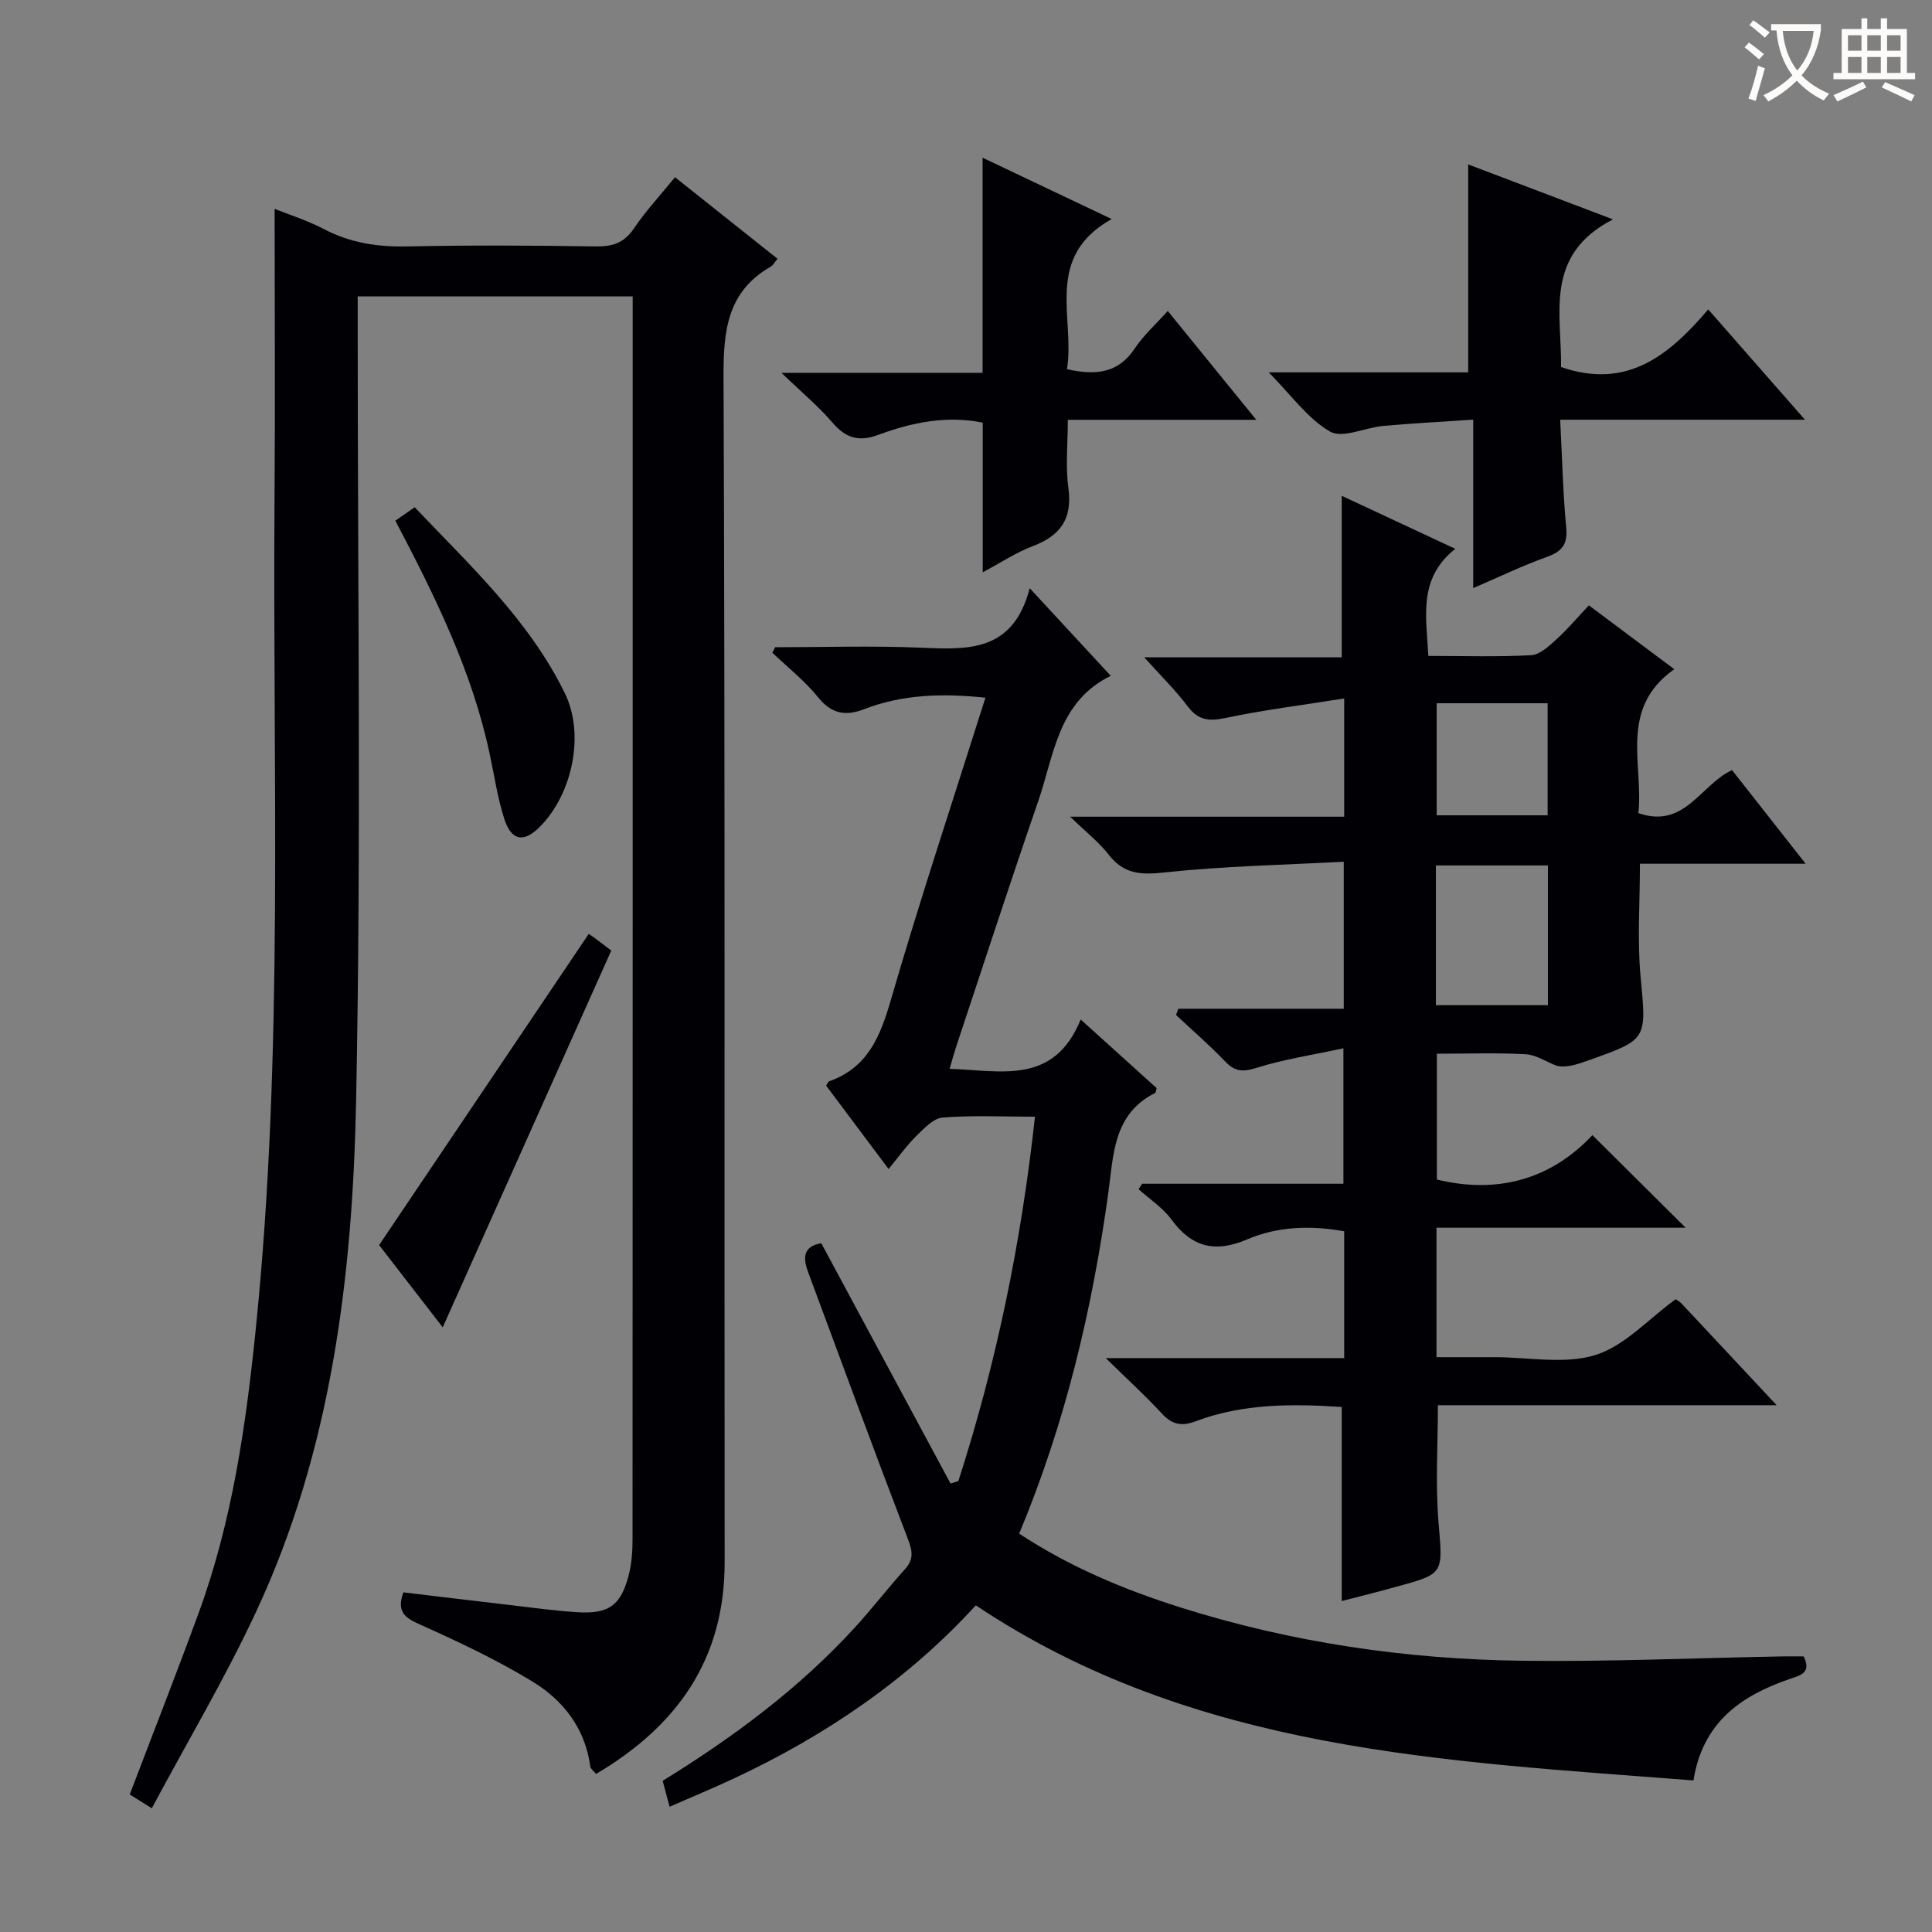 <svg enable-background="new 0 0 400 400" viewBox="0 0 400 400" xmlns="http://www.w3.org/2000/svg"><rect x="0" y="0" width="400" height="400" fill="#808080" stroke="none"/><g fill="#010105"><path d="m160.98 53.58c-.73.88-.97 1.38-1.37 1.6-9.02 5.16-9.85 13.23-9.81 22.81.34 81.81.14 163.63.23 245.44.02 20.08-9.78 33.88-26.62 43.85-.47-.59-1.13-1.04-1.2-1.56-1.05-7.88-5.6-13.7-11.98-17.58-7.48-4.55-15.47-8.31-23.48-11.89-3.15-1.41-4.6-2.71-3.24-6.57 7.22.86 14.42 1.74 21.63 2.57 4.79.56 9.57 1.24 14.37 1.54 6.58.41 9.07-1.42 10.69-7.81.6-2.38.76-4.92.76-7.39.04-84.31.03-168.63.03-252.94 0-1.31 0-2.63 0-4.29-18.98 0-37.69 0-56.93 0v5.98c-.02 53.49.74 106.99-.33 160.46-.72 36.26-5.06 72.34-20.67 105.82-6.43 13.8-14.25 26.95-21.63 40.76-2.29-1.43-3.48-2.17-4.57-2.85 4.84-12.72 9.69-25.07 14.25-37.53 6.97-19.01 9.81-38.88 11.85-58.9 5.84-57.29 3.45-114.76 3.88-172.17.15-19.79.02-39.59.02-59.69 3.02 1.22 6.77 2.39 10.2 4.19 5.48 2.87 11.15 3.72 17.28 3.59 12.99-.27 25.99-.21 38.99 0 3.5.06 5.9-.73 7.92-3.73 2.41-3.57 5.38-6.76 8.5-10.6 7.02 5.58 13.98 11.12 21.23 16.89z"/><path d="m277.79 331.48c0-13.55 0-26.75 0-40.18-10.17-.67-20.42-.75-30.27 2.97-2.94 1.11-4.9.65-7.01-1.65-3.38-3.67-7.08-7.03-11.58-11.44h49.37c0-9.08 0-17.51 0-26.26-6.92-1.24-13.76-1.02-20.06 1.67-6.67 2.84-11.46 1.68-15.71-4.11-1.79-2.44-4.51-4.2-6.8-6.27.25-.38.49-.76.74-1.13h41.67c0-9.09 0-17.78 0-28.04-6.41 1.38-12.38 2.27-18.06 4.07-2.86.9-4.47.71-6.47-1.39-3.21-3.36-6.74-6.4-10.13-9.58.16-.43.32-.86.48-1.29h34.25c0-10.31 0-19.86 0-30.44-12.5.67-24.8.9-36.98 2.21-4.89.53-8.49.45-11.66-3.64-1.99-2.57-4.65-4.63-8-7.89h56.73c0-8.16 0-15.74 0-24.48-8.55 1.36-16.71 2.38-24.74 4.07-3.4.71-5.55.37-7.68-2.46-2.48-3.3-5.47-6.22-8.99-10.14h40.9c0-11.36 0-22.06 0-33.43 7.49 3.5 15.16 7.08 23.51 10.98-7.76 6.15-5.98 14.04-5.58 22.17 7.38 0 14.36.23 21.31-.15 1.8-.1 3.69-1.9 5.21-3.28 2.32-2.11 4.36-4.53 6.72-7.04 6.05 4.52 11.6 8.67 17.68 13.22-11.53 8.13-6.35 19.64-7.43 29.8 9.62 3.32 12.82-5.86 19.39-8.91 4.85 6.17 9.74 12.39 15.24 19.39-11.94 0-22.97 0-34.31 0 0 8.13-.57 15.78.13 23.31 1.21 13.06 1.54 13.03-10.68 17.36-2.34.83-4.68 1.66-6.72 1.15-2.13-.83-4.22-2.26-6.39-2.38-5.97-.33-11.96-.11-18.38-.11v26.05c12.59 3.06 23.63-.06 32.2-9.19 6.6 6.56 12.71 12.62 19.3 19.17-17.25 0-34.25 0-51.58 0v26.8h10.04 2c7 0 14.48 1.53 20.86-.45 6.05-1.88 10.96-7.43 16.6-11.55.14.1.76.39 1.19.85 6.35 6.76 12.67 13.54 19.73 21.09-24.04 0-47.07 0-70.13 0 0 8.44-.53 16.4.13 24.26.89 10.64 1.29 10.62-8.89 13.37-3.8 1.06-7.62 2.01-11.15 2.92zm19.5-152.3v28.93h23.19c0-9.91 0-19.33 0-28.93-7.79 0-15.24 0-23.19 0zm23.13-10.38c0-8.15 0-15.72 0-23.2-7.98 0-15.54 0-22.97 0v23.2z"/><path d="m202.03 332.37c-13.9 15.21-30.93 26.88-49.93 35.77-4.33 2.03-8.75 3.86-13.47 5.93-.55-2.08-.96-3.63-1.43-5.37 14.59-9 28.19-19.08 39.74-31.69 3.59-3.92 6.84-8.16 10.41-12.11 1.87-2.06 1.58-3.75.63-6.24-7.05-18.41-13.85-36.92-20.71-55.4-1.06-2.86-.96-5.25 2.77-5.86 8.93 16.6 17.85 33.18 26.76 49.75.54-.17 1.08-.34 1.62-.51 7.86-24.39 13.01-49.34 15.86-75.44-6.89 0-13.04-.31-19.13.18-1.92.16-3.86 2.27-5.45 3.83-2 1.97-3.64 4.3-5.73 6.82-4.82-6.43-8.89-11.87-12.93-17.27.29-.42.42-.82.65-.9 7.95-2.82 10.54-9.21 12.74-16.79 6.05-20.85 12.91-41.46 19.59-62.62-8.84-.93-17.12-.71-25.15 2.39-3.79 1.46-6.72.98-9.49-2.47-2.75-3.41-6.29-6.19-9.48-9.24.2-.38.4-.75.6-1.13 10.08 0 20.18-.33 30.25.1 9.67.41 19 .92 22.44-12.32 6.15 6.65 11.16 12.06 16.78 18.14-10.94 5.37-11.71 16.35-14.99 25.87-5.85 16.97-11.41 34.04-17.07 51.08-.41 1.24-.74 2.5-1.3 4.42 10.64.34 21.54 3.45 27.14-10.21 5.75 5.2 10.76 9.72 15.72 14.2-.14.45-.14.92-.33 1.01-8.72 4.39-8.59 12.88-9.69 20.8-3.34 24.1-8.91 47.61-18.44 70.43 10.42 6.87 21.72 11.6 33.44 15.3 22.97 7.25 46.62 10.71 70.63 11.02 17.96.23 35.94-.57 53.91-.9 1.48-.03 2.96 0 4.45 0 1.69 3.53-.82 3.95-3.03 4.72-9.93 3.44-17.88 8.89-19.8 20.96-51.48-4.02-103.16-5.93-148.58-36.25z"/><path d="m323.2 75.99c13.66 4.72 22.37-2.42 30.47-11.93 6.72 7.66 13.01 14.83 20.03 22.84-17.34 0-33.66 0-50.68 0 .41 7.85.56 15.1 1.25 22.3.33 3.5-.85 4.98-4.02 6.11-4.96 1.77-9.72 4.08-15.24 6.45 0-11.76 0-22.81 0-34.88-6.57.45-12.61.76-18.62 1.3-3.76.34-8.45 2.66-11.02 1.17-4.67-2.7-8.07-7.59-12.69-12.26h41.29c0-14.52 0-28.55 0-43.05 9.17 3.48 18.77 7.12 29.98 11.38-14.4 7.39-10.58 19.68-10.75 30.57z"/><path d="m230.16 45.35c-14.09 7.87-7.56 20.39-9.25 31.09 5.98 1.32 10.6.85 14.02-4.28 1.8-2.71 4.3-4.95 6.84-7.78 6.11 7.51 11.91 14.64 18.33 22.54-13.42 0-25.83 0-39.02 0 0 4.98-.5 9.64.12 14.14.86 6.34-1.63 9.83-7.37 12.01-3.5 1.33-6.68 3.46-10.37 5.42 0-10.63 0-20.65 0-30.98-7.34-1.52-14.6-.09-21.61 2.52-4.08 1.52-6.77.65-9.53-2.57-2.89-3.37-6.36-6.25-10.53-10.27h41.64c0-14.98 0-29.47 0-44.54 8.69 4.14 17.15 8.15 26.73 12.7z"/><path d="m78.49 257.78c14.81-21.98 29.04-43.11 43.39-64.41-.04-.03.5.29 1.01.66 1.06.78 2.1 1.58 3.67 2.77-11.51 25.74-23 51.42-34.9 78.01-4.94-6.39-9.43-12.2-13.17-17.03z"/><path d="m81.85 107.8c1.38-.95 2.46-1.7 4.01-2.78 11.4 12.02 23.66 23.33 31.08 38.49 4.21 8.6 1.55 20.94-5.21 27.71-3.27 3.28-5.84 2.89-7.31-1.64-1.42-4.39-2.07-9.02-3.05-13.55-3.63-17.04-11.25-32.5-19.52-48.23z"/></g><path d="m362.1 8.8c1.1.8 2.1 1.6 3.1 2.4l-1 1.1c-1.3-1.1-2.3-2-3-2.5zm1.9 4.8c.5.2.9.4 1.4.5-.6 2.3-1.3 4.5-1.9 6.8l-1.5-.5c.8-2.1 1.4-4.3 2-6.8zm-1-9.4c1.3.9 2.4 1.8 3.4 2.5l-1 1.1c-1.4-1.2-2.4-2.1-3.2-2.6zm3.7 2.2v-1.4h10.3v1.2c-.5 3.6-1.8 6.8-4 9.4 1.5 1.6 3.4 2.8 5.7 3.8-.3.4-.7.8-1.1 1.4-2.3-1.1-4.1-2.5-5.6-4.1-1.6 1.6-3.6 3.1-5.9 4.3-.3-.5-.7-.9-1-1.3 2.4-1.1 4.4-2.5 6-4.1-1.9-2.5-3-5.6-3.3-9.3h-1.1zm8.8 0h-6.4c.3 3.3 1.3 6 3 8.2 2-2.3 3.1-5.1 3.4-8.2z" fill="#fcfbfa"/><path d="m385.3 3.8h1.3v2.2h2.8v-2.2h1.3v2.2h4.1v9.1h1.7v1.3h-16.9v-1.3h1.7v-9.1h4.1v-2.2zm.4 13.1.7 1.2c-1.8.9-3.8 1.9-6 2.9-.2-.4-.5-.8-.8-1.3 2.3-1 4.3-1.9 6.1-2.8zm-3.1-6.4h2.8v-3.2h-2.8zm0 4.6h2.8v-3.3h-2.8zm4-4.6h2.8v-3.2h-2.8zm0 4.6h2.8v-3.3h-2.8zm3.7 1.9c2.1.9 4.1 1.8 6.1 2.7l-.7 1.3c-2.2-1.1-4.2-2-6.1-2.9zm3.2-9.7h-2.8v3.2h2.8zm-2.8 7.8h2.8v-3.3h-2.8z" fill="#fcfbfa"/></svg>